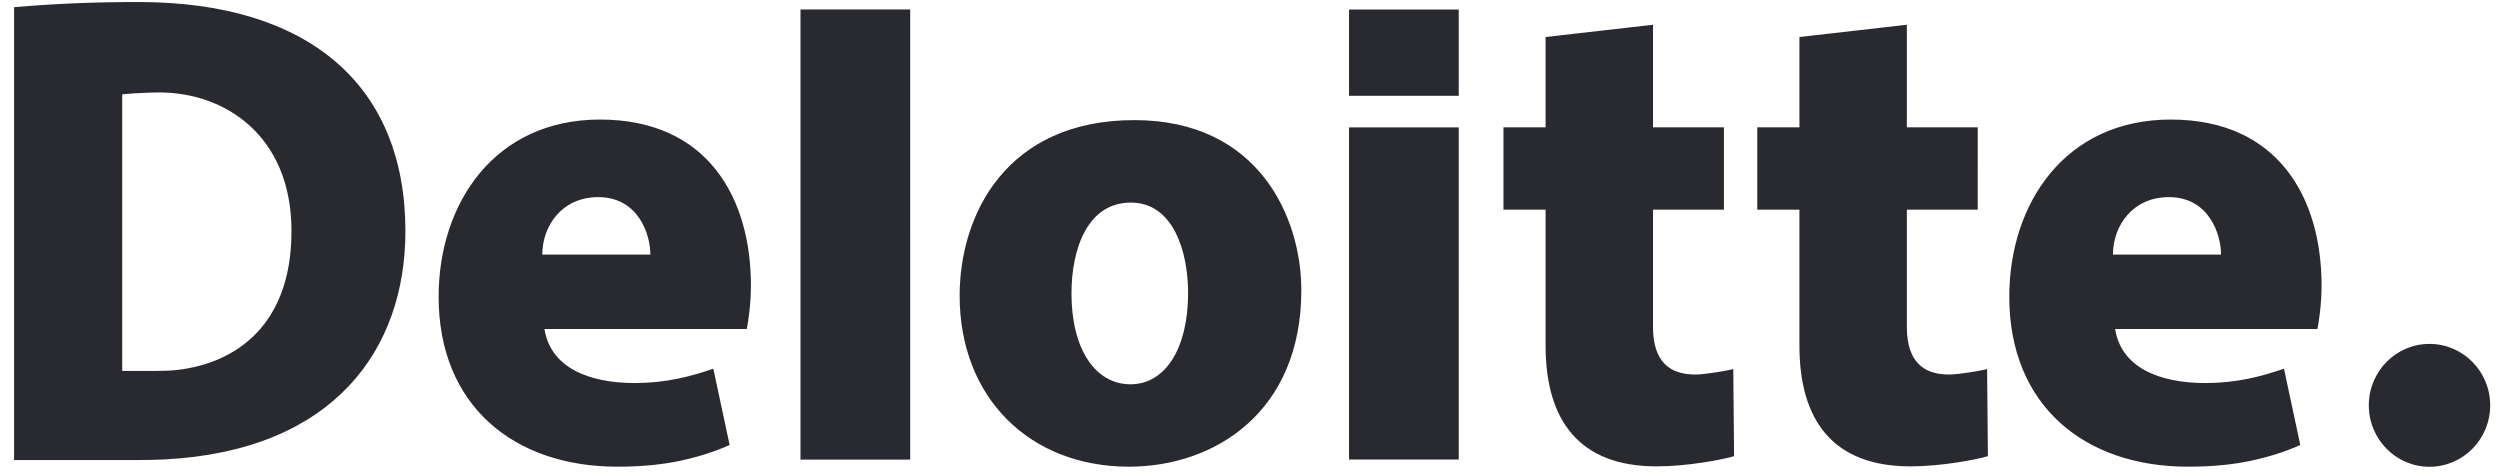 <svg width="159" height="30" fill="none" xmlns="http://www.w3.org/2000/svg"><path d="M38.044 12.537c2.55 0 3.32 2.36 3.32 3.655H34.49c0-1.835 1.26-3.655 3.554-3.655zm7.323 10.912c-.725.25-1.48.475-2.237.63-.887.183-1.805.283-2.739.283-3.016 0-5.377-1.016-5.764-3.436h12.868c.095-.465.264-1.59.264-2.773 0-5.5-2.703-10.55-9.598-10.55-6.7 0-10.265 5.319-10.265 11.278 0 6.87 4.744 10.8 11.366 10.8 1.687 0 2.92-.154 3.937-.363 1.057-.219 2.22-.57 3.205-1.017l-1.037-4.852zm92.57-10.912c2.55 0 3.321 2.36 3.321 3.655h-6.874c0-1.835 1.26-3.655 3.553-3.655zm7.323 10.912c-.725.25-1.481.475-2.237.63-.888.183-1.805.283-2.739.283-3.015 0-5.376-1.016-5.762-3.436h12.866c.096-.465.264-1.59.264-2.773 0-5.5-2.703-10.55-9.597-10.55-6.7 0-10.265 5.319-10.265 11.278 0 6.87 4.743 10.8 11.366 10.8 1.686 0 2.919-.154 3.938-.363 1.055-.219 2.22-.57 3.204-1.017l-1.038-4.852zM50.911.6v28.629h6.977V.6h-6.977zM71.902 24.44c-2.267 0-3.756-2.268-3.756-5.777 0-2.795.998-5.779 3.78-5.779 2.684 0 3.637 3.093 3.637 5.748 0 3.526-1.448 5.808-3.661 5.808zm-.094 5.24c5.445 0 10.956-3.471 10.956-11.224 0-4.616-2.701-10.817-10.614-10.817-8.145 0-11.117 6.008-11.117 11.169 0 6.475 4.441 10.873 10.775 10.873zm13.99-21.578v21.125h6.978V8.102h-6.978zm0-7.494v5.485h6.978V.608h-6.978zM98.3 2.354v5.745H95.62v5.235H98.3v8.655c0 4.76 2.15 7.672 7.056 7.672.92 0 1.959-.095 2.916-.24.886-.135 1.671-.298 2.015-.411.006-.006-.051-5.519-.051-5.539-.224.079-1.806.348-2.385.348-.561 0-1.395-.072-1.99-.69-.426-.44-.73-1.157-.73-2.322v-7.473h4.51V8.1h-4.51V1.574l-6.83.78zm16.144 0v5.745h-2.681v5.235h2.681v8.655c0 4.76 2.149 7.672 7.056 7.672.92 0 1.958-.095 2.914-.24.887-.135 1.673-.298 2.017-.411.005-.006-.052-5.519-.052-5.539-.224.079-1.805.348-2.385.348-.561 0-1.394-.072-1.99-.69-.425-.44-.728-1.157-.728-2.322v-7.473h4.508V8.1h-4.508V1.574l-6.832.78zm36.212 23.425c0-2.158 1.729-3.907 3.86-3.907s3.86 1.749 3.86 3.907c0 2.16-1.729 3.908-3.86 3.908s-3.86-1.749-3.86-3.908zM.896 29.259h7.897c.534 0 1.18-.013 1.687-.04 10.807-.565 15.304-7.04 15.304-14.518 0-9.34-6.222-14.572-16.96-14.572-2.756 0-5.206.095-7.928.327V29.26zm10.094-5.704c-.29.024-.726.035-1.005.035H7.773c.003-.002 0-17.594 0-17.594.765-.069 1.737-.115 2.387-.115 4.056 0 8.378 2.665 8.378 8.82 0 6.421-4.062 8.563-7.548 8.854z" fill="#292930"/></svg>